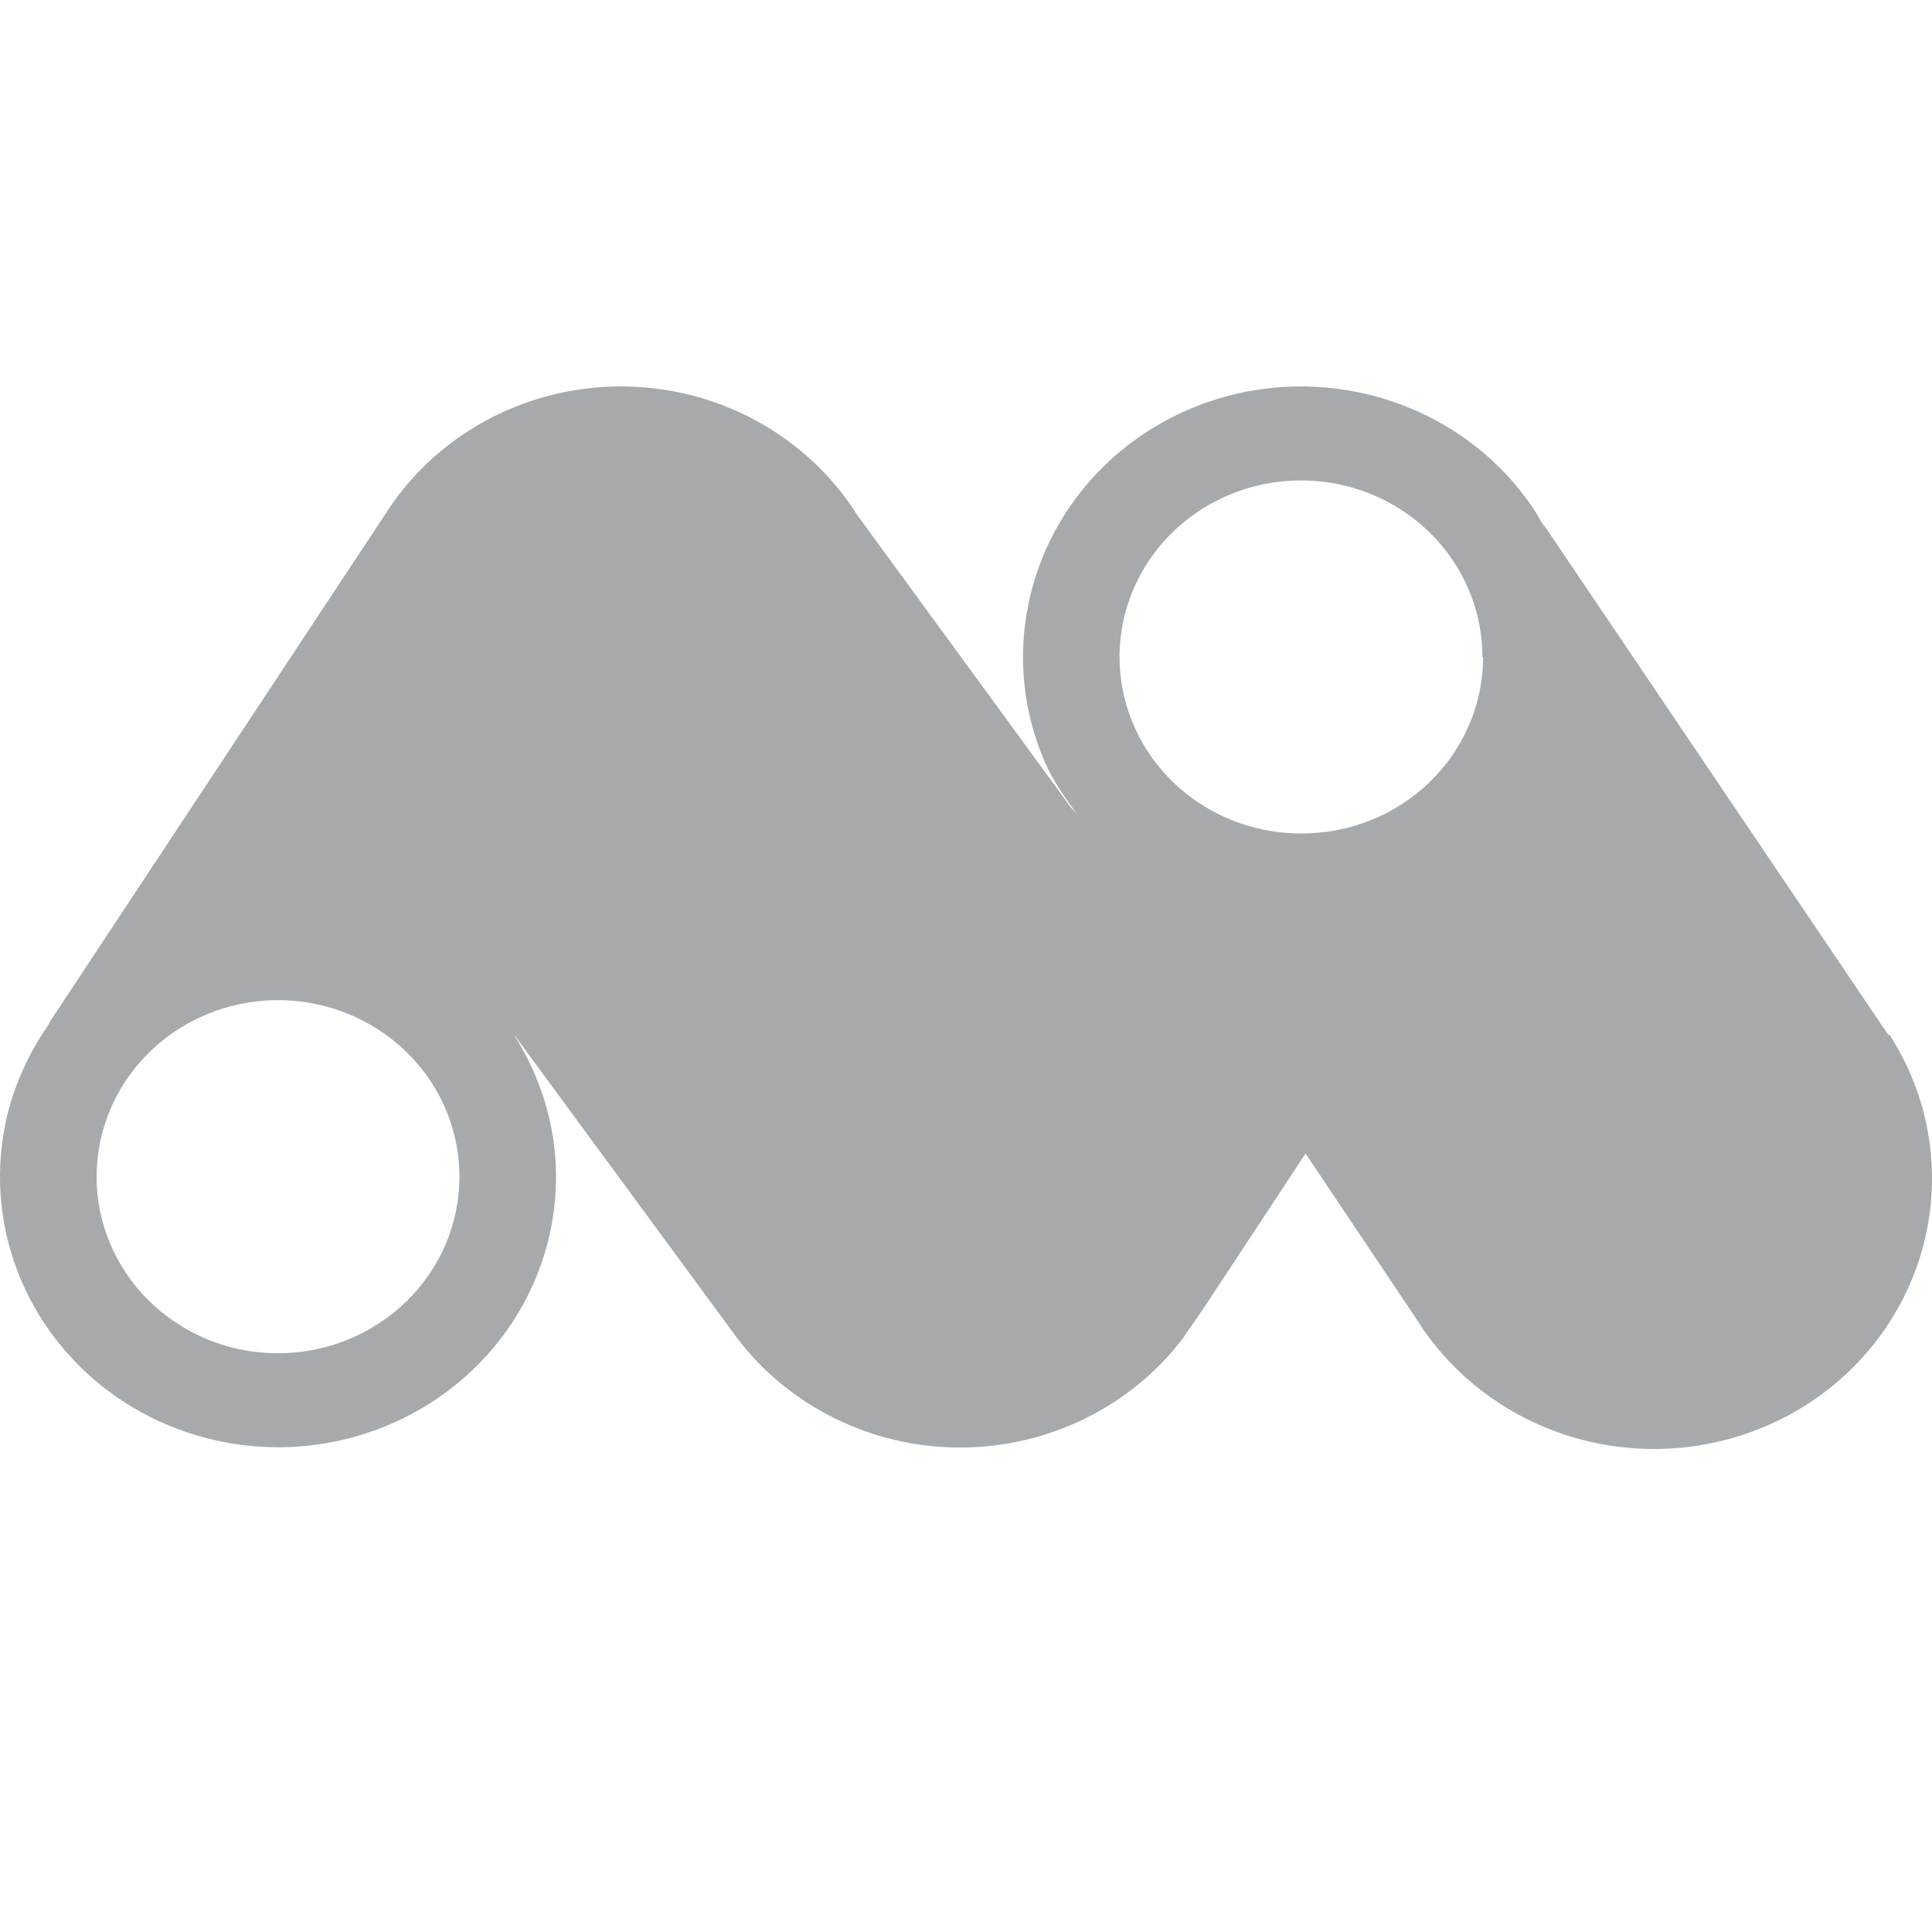 <svg width="20" height="20" viewBox="0 0 20 20" fill="none" xmlns="http://www.w3.org/2000/svg">
    <path d="M19.558 10.707L19.548 10.714L19.497 10.636C19.487 10.626 19.479 10.614 19.473 10.603L15.969 5.415C15.979 5.432 15.982 5.452 15.992 5.47C15.95 5.394 15.91 5.316 15.86 5.244C15.544 4.783 15.094 4.424 14.568 4.213C14.041 4.001 13.462 3.946 12.904 4.054C12.345 4.163 11.833 4.43 11.43 4.823C11.028 5.215 10.755 5.715 10.645 6.259C10.534 6.802 10.592 7.366 10.811 7.877C10.899 8.082 11.027 8.264 11.16 8.441C11.133 8.404 11.096 8.376 11.071 8.338L8.876 5.334C8.619 4.926 8.259 4.59 7.831 4.356C7.402 4.123 6.919 4 6.428 4C5.937 4 5.454 4.123 5.026 4.356C4.597 4.59 4.237 4.926 3.981 5.334L0.493 10.612C0.502 10.599 0.516 10.589 0.525 10.576C0.297 10.893 0.134 11.252 0.055 11.635C-0.056 12.178 0.001 12.741 0.219 13.253C0.437 13.765 0.806 14.202 1.279 14.51C1.752 14.817 2.309 14.982 2.878 14.982C3.641 14.982 4.373 14.687 4.913 14.162C5.453 13.637 5.756 12.924 5.756 12.181C5.756 11.66 5.601 11.153 5.32 10.711C5.326 10.719 5.334 10.725 5.339 10.734L7.622 13.84C7.888 14.195 8.237 14.483 8.64 14.682C9.042 14.881 9.487 14.985 9.939 14.985C10.39 14.985 10.835 14.881 11.238 14.682C11.641 14.483 11.989 14.195 12.256 13.84L12.278 13.805L12.444 13.567L13.515 11.941L14.695 13.703L14.736 13.767L14.755 13.793C15.184 14.395 15.837 14.81 16.576 14.949C17.315 15.088 18.08 14.94 18.708 14.537C19.336 14.133 19.776 13.506 19.935 12.791C20.094 12.075 19.959 11.327 19.558 10.708V10.707ZM4.206 13.473C3.854 13.816 3.376 14.009 2.878 14.009C2.506 14.009 2.143 13.902 1.835 13.7C1.526 13.5 1.285 13.214 1.143 12.88C1.001 12.547 0.964 12.179 1.036 11.825C1.109 11.47 1.287 11.145 1.55 10.889C1.813 10.633 2.147 10.459 2.512 10.389C2.876 10.318 3.254 10.354 3.597 10.493C3.94 10.631 4.233 10.866 4.44 11.166C4.646 11.467 4.756 11.82 4.756 12.181C4.756 12.666 4.558 13.131 4.206 13.473V13.473ZM14.803 8.093C14.451 8.436 13.973 8.628 13.475 8.628H13.473C13.101 8.629 12.738 8.523 12.428 8.322C12.118 8.122 11.877 7.837 11.734 7.503C11.591 7.169 11.553 6.802 11.625 6.447C11.697 6.092 11.876 5.766 12.138 5.51C12.401 5.254 12.735 5.08 13.1 5.009C13.464 4.938 13.842 4.974 14.185 5.112C14.529 5.25 14.822 5.485 15.029 5.785C15.235 6.086 15.346 6.439 15.346 6.801H15.353C15.353 7.286 15.155 7.75 14.803 8.093L14.803 8.093Z"
          fill="#A7AAAD"/>
</svg>
